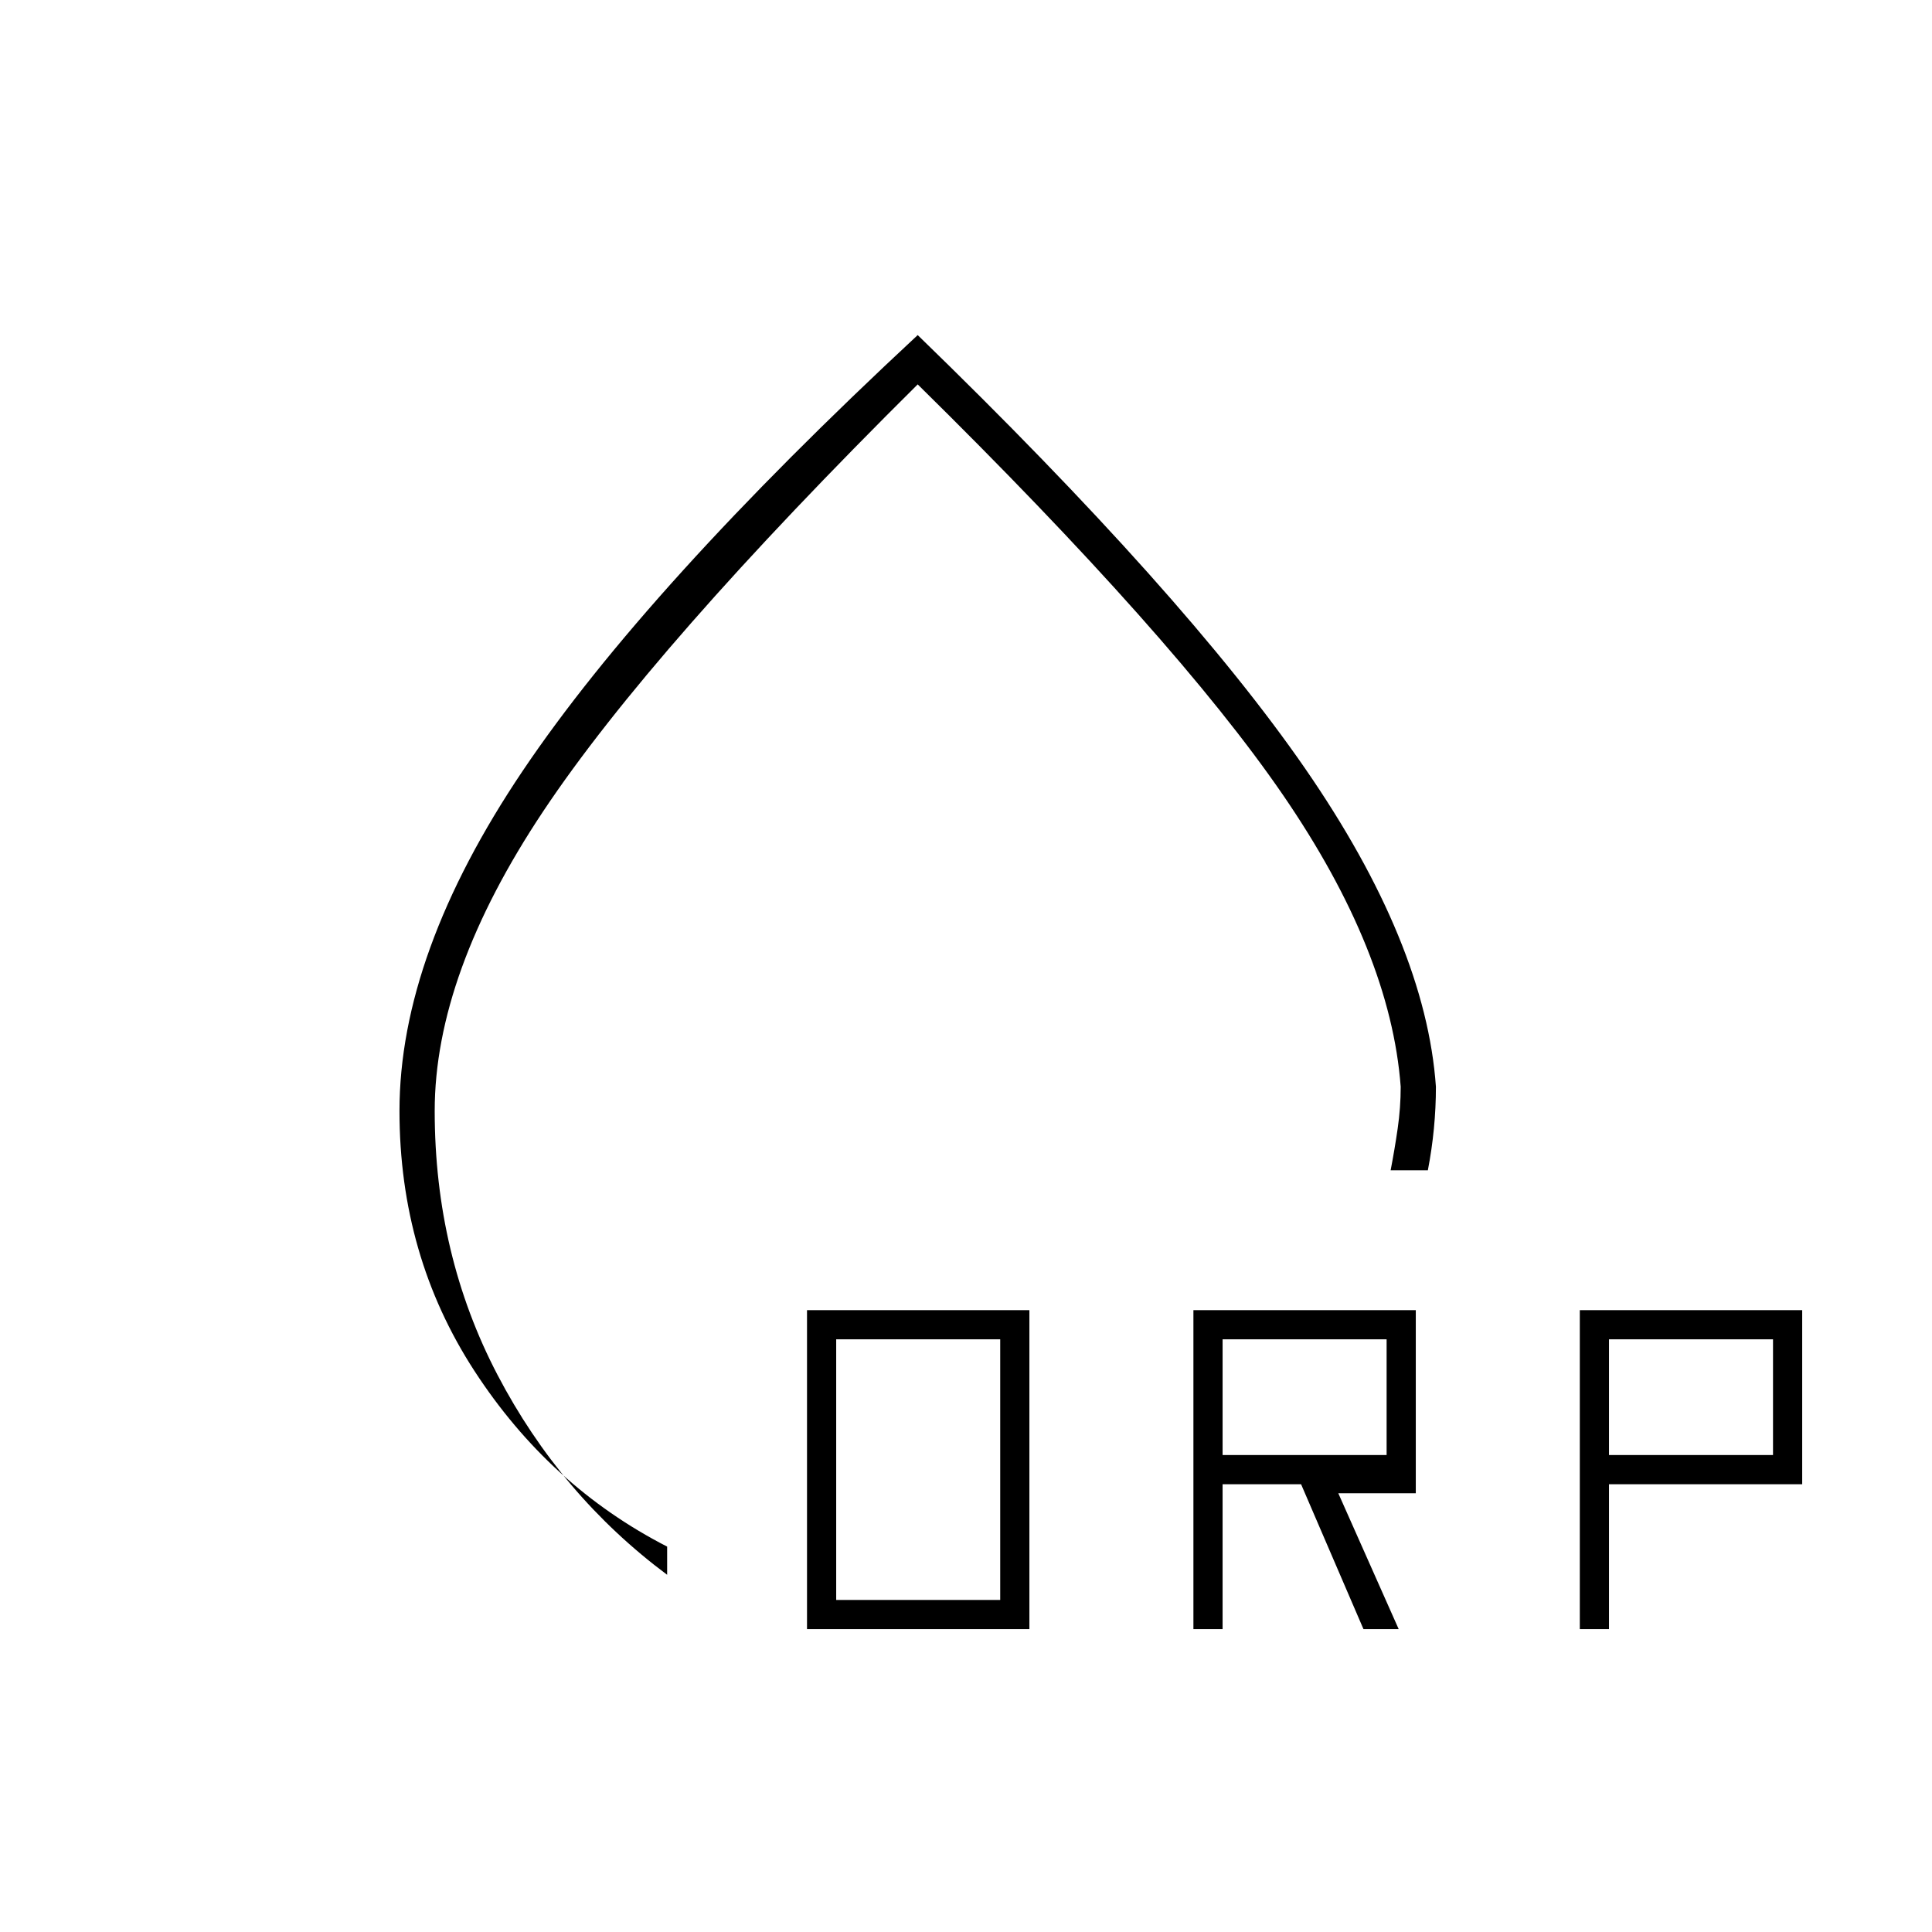 <svg xmlns="http://www.w3.org/2000/svg" height="20" viewBox="0 -960 960 960" width="20"><path d="M456-793.5Q588.5-665 648.5-578.15t65 158.15q0 10.37-1 20.75-1 10.37-3 20.75H691q2-10.38 3.5-20.75Q696-409.63 696-420q-5-67-58.5-145T456-769Q324-638 270-557t-54 149q0 71.5 31.25 131.25t84.25 99.25v-14q-58.5-30-95.75-87.29Q198.5-336.08 198.5-408q0-78 61.25-169T456-793.5Zm0 319.5Zm-55 323.5V-309h110.5v158.5H401Zm14.5-14.5H497v-129.5h-81.5V-165ZM593-150.5V-309h110.5v91H665l30 67.5h-17.5l-31-72h-39v72H593Zm192 0V-309h110.5v86.5h-96v72H785ZM607.5-237H689v-57.5h-81.5v57.5Zm192 0H881v-57.5h-81.5v57.5Z"/></svg>